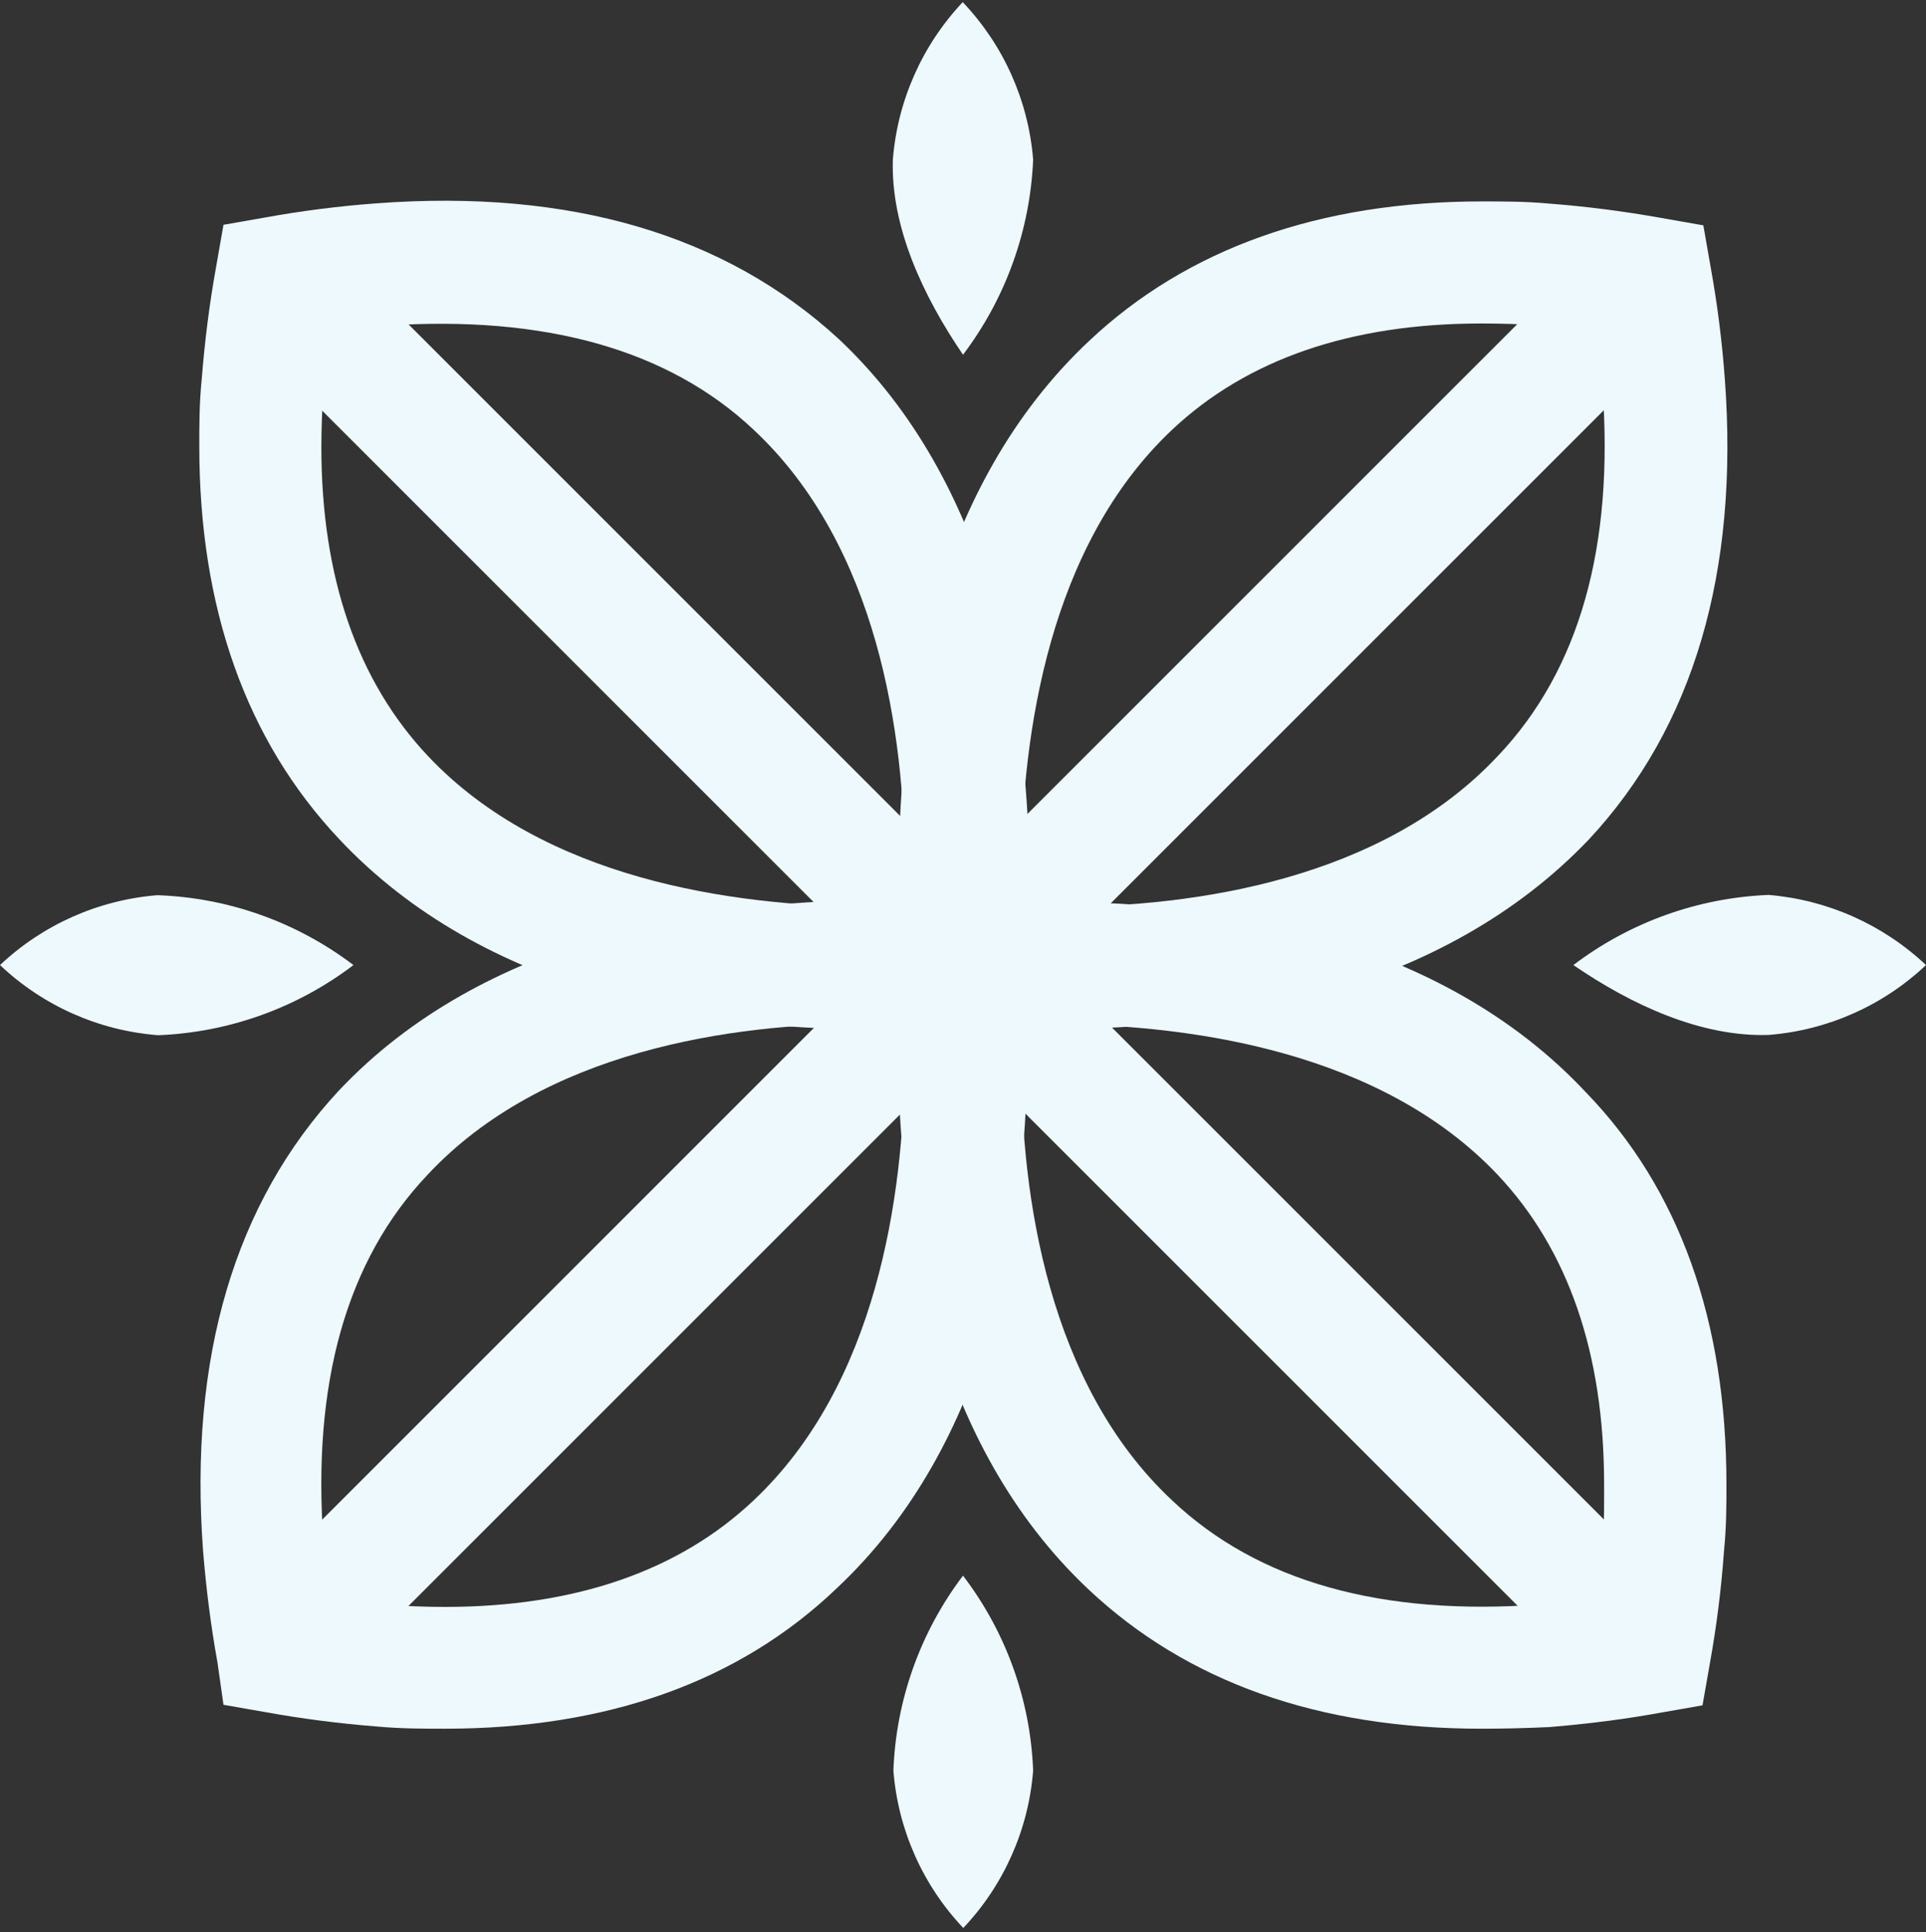 <svg width="296" height="297" viewBox="0 0 296 297" fill="none" xmlns="http://www.w3.org/2000/svg">
<rect x="0" y="0" width="296" height="297" fill="#333333" stroke="none"/>
<path d="M154.641 141.683L141.375 154.949L246.943 260.517L260.209 247.251L154.641 141.683Z" fill="#EDF9FC"/>
<path d="M227.683 265.702C202.612 265.702 182.389 258.515 167.263 244.267C143.529 221.912 138.348 187.816 138.014 163.121V161.241C138.014 156.728 138.014 152.216 138.515 147.787L139.1 139.722L147.164 139.137C152.471 138.719 157.527 138.552 162.666 138.636C187.277 138.636 221.415 144.026 243.728 167.885C258.102 182.718 265.33 203.025 265.33 228.096C265.33 231.313 265.33 234.698 264.954 238.417C264.539 244.204 263.814 249.964 262.782 255.674L261.653 262.108L255.219 263.237C249.494 264.281 243.728 264.992 238.087 265.451C234.549 265.618 231.081 265.702 227.683 265.702ZM156.942 157.272C156.942 158.567 156.942 159.821 156.942 161.116V163.038C156.942 183.93 161.12 212.803 180.132 230.603C193.378 243.138 212.39 248.403 236.708 246.607C239.591 246.398 242.474 246.063 245.399 245.687C245.775 242.762 246.068 239.837 246.319 236.996C246.569 234.155 246.528 230.812 246.528 228.096C246.528 208.081 241.054 192.12 230.19 180.587C212.39 161.743 183.559 157.564 162.541 157.397L156.942 157.272Z" fill="#EDF9FC"/>
<path d="M49.094 36.166L35.828 49.432L141.395 154.999L154.662 141.733L49.094 36.166Z" fill="#EDF9FC"/>
<path d="M135.381 158.191H133.208C108.555 158.191 74.459 152.801 52.105 128.942C37.856 113.816 30.628 93.509 30.628 68.564C30.628 65.346 30.628 61.962 31.004 58.243C31.463 52.477 32.174 46.752 33.218 40.986L34.346 34.551L40.781 33.423C46.449 32.396 52.168 31.671 57.913 31.25C87.705 29.036 111.522 36.097 128.946 52.142C152.638 74.455 157.861 108.593 158.195 133.246V135.251C158.195 139.764 158.195 144.277 157.694 148.706L156.775 157.063L148.71 157.648C144.156 158.024 139.768 158.191 135.381 158.191ZM50.642 50.973C50.224 53.898 49.932 56.822 49.723 59.664C49.514 62.505 49.389 65.89 49.389 68.689C49.389 88.704 54.904 104.665 65.768 116.198C83.568 135.084 112.358 139.221 133.375 139.388H139.058C139.058 138.093 139.058 136.839 139.058 135.544V133.622C139.058 112.73 134.88 83.857 115.826 66.057C102.664 53.647 83.568 48.424 59.334 50.053C56.45 50.262 53.567 50.596 50.642 50.973Z" fill="#EDF9FC"/>
<path d="M141.36 141.719L35.792 247.287L49.058 260.553L154.626 154.985L141.36 141.719Z" fill="#EDF9FC"/>
<path d="M68.359 265.702C65.142 265.702 61.674 265.702 57.997 265.368C52.225 264.918 46.479 264.179 40.782 263.153L34.347 262.025L33.428 255.549C32.383 249.782 31.673 244.058 31.213 238.417C28.998 208.625 36.102 184.808 52.105 167.593C74.46 143.901 108.556 138.678 133.25 138.344H135.256C139.727 138.344 144.24 138.344 148.71 138.845L156.775 139.43L157.36 147.494C157.778 152.801 157.945 157.857 157.861 162.996C157.652 187.649 152.429 221.745 128.612 244.1C113.612 258.474 93.304 265.702 68.359 265.702ZM50.643 245.729C53.568 246.105 56.451 246.44 59.334 246.649C62.217 246.857 65.56 246.983 68.359 246.983C88.374 246.983 104.335 241.467 115.826 230.603C134.713 212.803 138.891 184.014 139.058 162.996C139.058 161.074 139.058 159.194 139.058 157.314H133.292C112.4 157.314 83.527 161.492 65.727 180.546C53.191 193.75 47.927 212.761 49.723 237.08C50.141 239.879 50.141 242.763 50.643 245.688V245.729Z" fill="#EDF9FC"/>
<path d="M246.907 36.1L141.339 141.668L154.605 154.934L260.173 49.366L246.907 36.1Z" fill="#EDF9FC"/>
<path d="M160.744 158.191C156.273 158.191 151.719 158.191 147.331 157.69L139.267 157.063L138.64 148.999C138.264 143.65 138.097 138.594 138.139 133.497C138.139 108.844 143.571 74.748 167.388 52.393C182.472 38.187 202.821 30.958 227.766 30.958C230.984 30.958 234.452 30.958 238.087 31.292C243.873 31.74 249.632 32.479 255.344 33.507L261.779 34.635L262.907 41.07C263.931 46.738 264.656 52.457 265.08 58.201C267.294 87.993 260.233 111.811 244.187 129.026C221.457 152.885 187.444 157.982 162.959 158.191H160.744ZM156.942 139.388H162.708C183.6 139.388 212.431 135.21 230.231 116.156C242.767 102.952 248.073 83.94 246.277 59.622C246.026 56.781 245.733 53.856 245.357 50.931C242.432 50.555 239.508 50.221 236.624 50.012C233.741 49.803 230.44 49.719 227.641 49.719C207.626 49.719 191.665 55.193 180.132 66.057C161.246 83.857 157.109 112.646 156.9 133.706C156.9 135.628 156.9 137.508 156.942 139.388Z" fill="#EDF9FC"/>
<path d="M54.32 148.33C45.662 154.916 35.188 158.68 24.319 159.111C15.214 158.418 6.627 154.611 0 148.33C6.608 142.103 15.142 138.315 24.193 137.592C35.103 137.974 45.627 141.726 54.32 148.33Z" fill="#EDF9FC"/>
<path d="M241.806 148.33C250.468 141.752 260.939 137.989 271.807 137.55C280.859 138.301 289.389 142.101 296 148.33C289.398 154.567 280.861 158.356 271.807 159.069C261.403 159.403 250.706 154.431 241.806 148.33Z" fill="#EDF9FC"/>
<path d="M148 54.524C141.858 45.499 136.885 34.886 137.22 24.523C137.942 15.472 141.73 6.938 147.958 0.33C154.228 6.918 158.048 15.458 158.78 24.523C158.325 35.388 154.564 45.855 148 54.524Z" fill="#EDF9FC"/>
<path d="M148 242.178C154.599 250.812 158.365 261.277 158.78 272.137C158.074 281.192 154.284 289.732 148.042 296.33C141.8 289.732 138.009 281.192 137.303 272.137C137.708 261.289 141.443 250.829 148 242.178Z" fill="#EDF9FC"/>
</svg>
